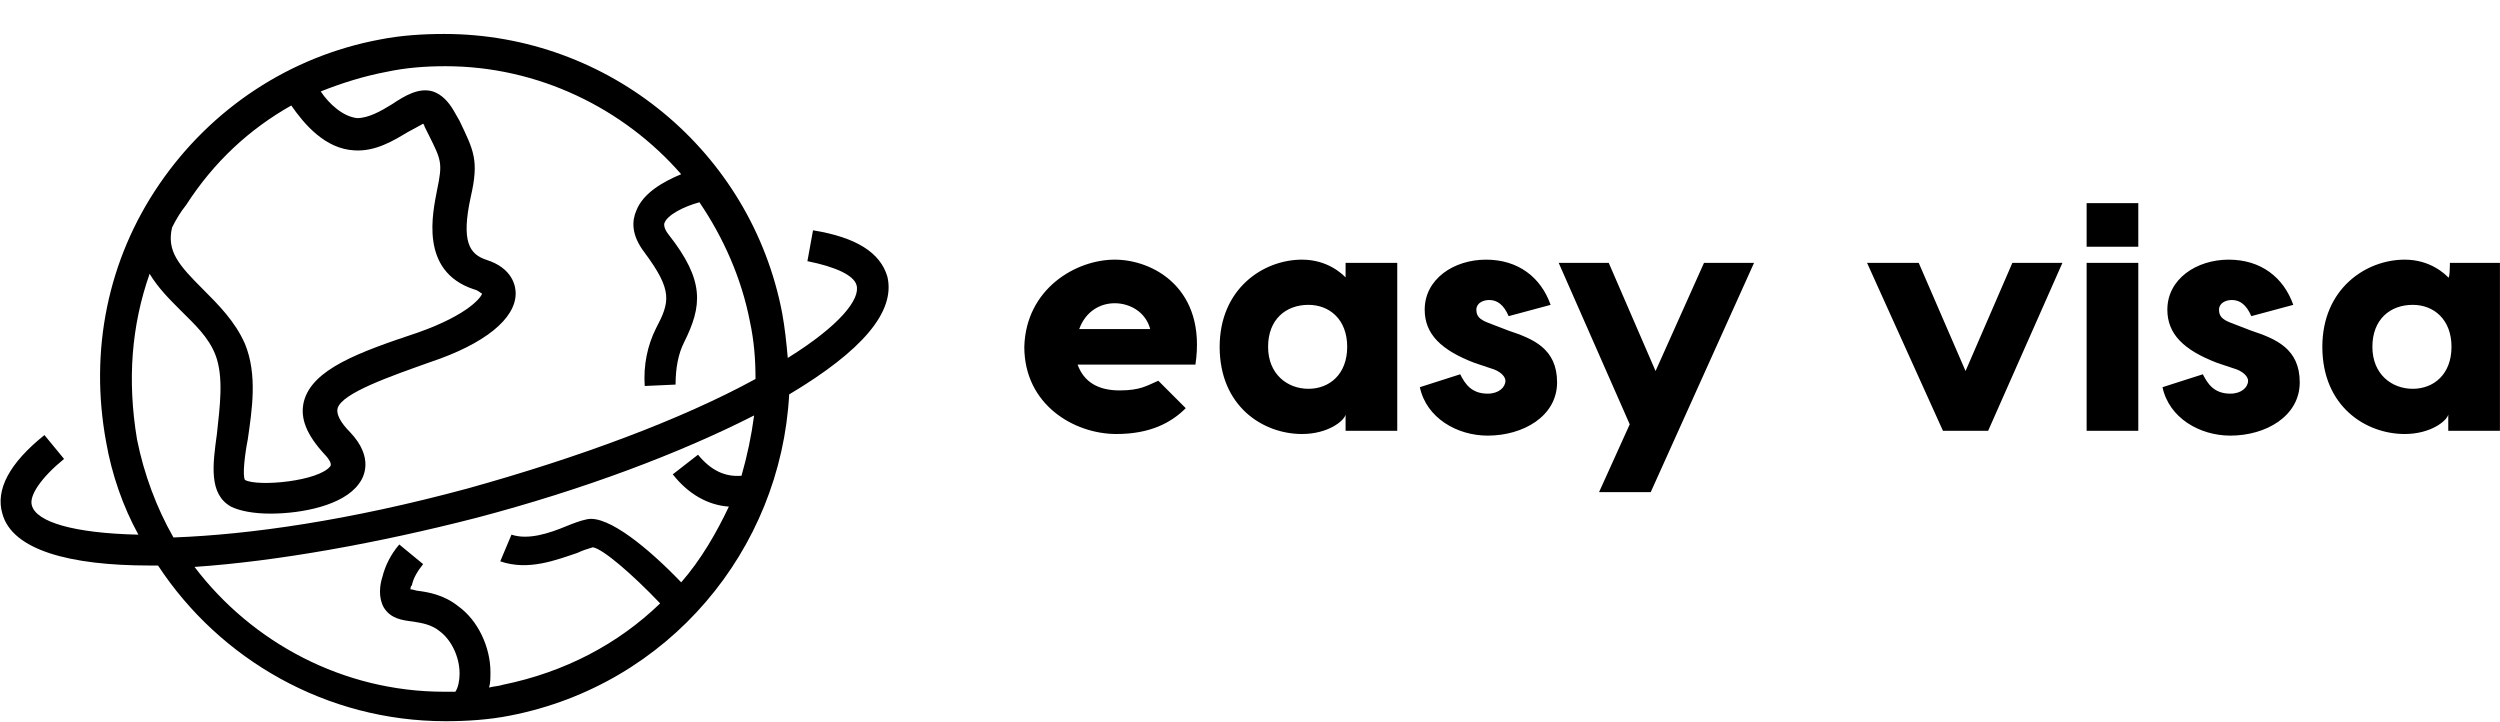 <?xml version="1.0" encoding="utf-8"?>
<!-- Generator: Adobe Illustrator 24.1.0, SVG Export Plug-In . SVG Version: 6.00 Build 0)  -->
<svg version="1.1" id="Layer_1" xmlns="http://www.w3.org/2000/svg" xmlns:xlink="http://www.w3.org/1999/xlink" x="0px" y="0px"
	 viewBox="0 0 370.4 106.9" style="enable-background:new 0 0 370.4 106.9;" xml:space="preserve">
<g id="SvgjsG1061" transform="matrix(2.078,0,0,2.078,-0.69,-10.554)">
	<path d="M63.6,24.8c-0.5-1.7-2.2-2.8-5.3-3.3l-0.4,2.2c2,0.4,3.3,1,3.5,1.7c0.3,1-1.2,2.9-4.9,5.2c-0.1-1.1-0.2-2.1-0.4-3.2
		C53.9,15.9,43.8,7.5,32,7.5c-1.5,0-3.1,0.1-4.6,0.4c-6.4,1.2-12,4.9-15.7,10.3c-3.7,5.4-5,11.9-3.8,18.4c0.4,2.3,1.2,4.6,2.3,6.6
		c-4.6-0.1-7.3-0.9-7.6-2.1c-0.2-0.7,0.7-2,2.3-3.3l-1.4-1.7c-2.5,2-3.5,3.9-3,5.6c0.7,2.6,4.8,3.7,10.5,3.7c0.2,0,0.4,0,0.6,0
		c4.4,6.7,12,11.1,20.5,11.1c1.5,0,3.1-0.1,4.6-0.4c11.3-2.2,19.3-11.8,19.9-22.9C61.8,30.1,64.2,27.3,63.6,24.8z M21.1,12.6
		c0.9,1.3,2.4,3.1,4.5,3.2c1.5,0.1,2.8-0.7,3.8-1.3c0.4-0.2,0.9-0.5,1.1-0.6c0,0,0.1,0.1,0.1,0.2l0.3,0.6c0.9,1.8,1,2,0.6,3.9
		c-0.3,1.6-1.3,5.8,2.6,7.1c0.4,0.1,0.5,0.3,0.6,0.3c0,0.2-0.9,1.5-4.6,2.8c-4.2,1.4-7.5,2.6-8.1,4.9c-0.3,1.2,0.2,2.4,1.5,3.8
		c0.2,0.2,0.5,0.6,0.4,0.8c-0.8,1.1-5.2,1.5-6.1,1c-0.2-0.3,0-1.9,0.2-2.9c0.3-2.1,0.7-4.6-0.2-6.8c-0.7-1.6-1.9-2.8-3-3.9
		c-1.7-1.7-2.6-2.7-2.2-4.4c0.3-0.6,0.6-1.1,1-1.6C15.6,16.6,18.1,14.3,21.1,12.6z M11,24.6c0.6,1,1.4,1.8,2.2,2.6
		c1,1,2,1.9,2.5,3.2c0.6,1.6,0.3,3.7,0.1,5.6c-0.3,2.2-0.6,4.3,1,5.2c0.6,0.3,1.6,0.5,2.8,0.5c2.3,0,5.2-0.6,6.3-2.1
		c0.4-0.5,1.1-1.9-0.6-3.7c-0.7-0.7-1-1.3-0.9-1.7c0.3-1.1,3.8-2.3,6.6-3.3c3.9-1.3,6.1-3.1,6.1-4.9c0-0.5-0.2-1.8-2.1-2.4
		c-1.2-0.4-1.8-1.3-1.1-4.5c0.6-2.6,0.2-3.3-0.8-5.4L32.7,13c-0.4-0.7-0.9-1.2-1.5-1.4c-1-0.3-2,0.3-2.9,0.9c-0.8,0.5-1.7,1-2.5,1
		c-1-0.1-2-1-2.6-1.9c1.5-0.6,3.1-1.1,4.7-1.4c1.4-0.3,2.8-0.4,4.2-0.4c6.6,0,12.7,3,16.8,7.7c-1.2,0.5-2.7,1.3-3.2,2.6
		c-0.3,0.7-0.4,1.7,0.6,3c2,2.7,1.8,3.5,0.8,5.4c-0.6,1.2-0.9,2.6-0.8,4.1l2.2-0.1c0-1.2,0.2-2.2,0.6-3c1.3-2.6,1.5-4.4-1.1-7.7
		c-0.4-0.5-0.3-0.8-0.3-0.8c0.2-0.6,1.4-1.2,2.5-1.5c1.7,2.5,3,5.4,3.6,8.5c0.3,1.4,0.4,2.7,0.4,4.1c-5.3,2.9-12.6,5.6-20.5,7.8
		c-8.5,2.3-15.6,3.3-21,3.5c-1.2-2.1-2.1-4.5-2.6-7C9.4,32.2,9.7,28.3,11,24.6z M36.2,53.9c-0.3,0.1-0.6,0.1-1,0.2
		c0.1-0.3,0.1-0.7,0.1-1.1c0-1.8-0.9-3.7-2.3-4.7c-1-0.8-2.1-1-2.9-1.1c-0.1,0-0.3-0.1-0.5-0.1c0-0.1,0-0.2,0.1-0.3
		c0.1-0.5,0.4-1,0.8-1.5l-1.7-1.4c-0.6,0.7-1,1.5-1.2,2.3c-0.2,0.6-0.3,1.5,0.1,2.2c0.5,0.8,1.3,0.9,2.1,1c0.6,0.1,1.3,0.2,1.9,0.7
		c0.8,0.6,1.4,1.8,1.4,3c0,0.5-0.1,1-0.3,1.3c-0.3,0-0.5,0-0.8,0c-7.2,0-13.7-3.5-17.8-8.9c5.9-0.4,13.1-1.7,20.1-3.5
		c7.6-2,14.5-4.6,19.8-7.3c-0.2,1.5-0.5,2.9-0.9,4.3c-1.2,0.1-2.2-0.4-3.1-1.5l-1.8,1.4c1.1,1.4,2.5,2.2,4,2.3
		c-0.9,1.9-2,3.8-3.4,5.4c-2.3-2.4-5.2-4.8-6.7-4.5c-0.5,0.1-1,0.3-1.5,0.5c-1.2,0.5-2.7,1-3.9,0.6L36,45.1c2,0.7,4-0.1,5.5-0.6
		c0.4-0.2,0.8-0.3,1.1-0.4c0.7,0.1,2.8,1.9,4.8,4C44.4,51,40.6,53,36.2,53.9z"/>
</g>
<g id="SvgjsG1062" transform="matrix(2.392,0,0,2.392,150.326,15.984)">
	<path d="M6.2,9.4c2.4,0,5.7,1.8,5,6.5H3.9c0.4,1.1,1.3,1.6,2.6,1.6c1.3,0,1.7-0.3,2.4-0.6l1.7,1.7c-0.9,0.9-2.2,1.6-4.3,1.6
		c-2.6,0-5.7-1.8-5.7-5.4C0.7,11.2,3.8,9.4,6.2,9.4z M6.2,12.1c-0.9,0-1.8,0.5-2.2,1.6h4.4C8.1,12.6,7.1,12.1,6.2,12.1z M20.5,9.6
		h3.2V20h-3.2v-1c-0.1,0.4-1.1,1.2-2.7,1.2c-2.4,0-5.1-1.7-5.1-5.4c0-3.6,2.7-5.4,5.1-5.4c1.6,0,2.5,0.9,2.7,1.1
		C20.5,10.6,20.5,9.6,20.5,9.6z M18.2,17.4c1.3,0,2.4-0.9,2.4-2.6c0-1.7-1.1-2.6-2.4-2.6c-1.4,0-2.5,0.9-2.5,2.6
		C15.7,16.5,16.9,17.4,18.2,17.4z M30.6,12.9c-0.3-0.7-0.7-1-1.2-1c-0.4,0-0.8,0.2-0.8,0.6c0,0.4,0.2,0.6,0.7,0.8l1.3,0.5
		c1.5,0.5,3,1.1,3,3.2c0,2.1-2.1,3.3-4.3,3.3c-1.9,0-3.8-1.1-4.2-3l2.5-0.8c0.3,0.6,0.7,1.2,1.7,1.2c0.7,0,1.1-0.4,1.1-0.8
		c0-0.2-0.2-0.5-0.7-0.7l-1.2-0.4c-2.1-0.8-3.1-1.8-3.1-3.3c0-1.9,1.8-3.1,3.8-3.1c2,0,3.4,1.1,4,2.8L30.6,12.9z M42.7,9.6h3.1
		l-6.4,14.2h-3.2l1.9-4.2L33.7,9.6h3.1l2.9,6.7L42.7,9.6z M64.9,9.6L60.3,20h-2.8L52.8,9.6H56l2.9,6.7l2.9-6.7
		C61.8,9.6,64.9,9.6,64.9,9.6z M69.6,5.9v2.7h-3.2V5.9C66.4,5.9,69.6,5.9,69.6,5.9z M69.6,9.6V20h-3.2V9.6H69.6z M76.6,12.9
		c-0.3-0.7-0.7-1-1.2-1c-0.4,0-0.8,0.2-0.8,0.6c0,0.4,0.2,0.6,0.7,0.8l1.3,0.5c1.5,0.5,3,1.1,3,3.2c0,2.1-2.1,3.3-4.3,3.3
		c-1.9,0-3.8-1.1-4.2-3l2.5-0.8c0.3,0.6,0.7,1.2,1.7,1.2c0.7,0,1.1-0.4,1.1-0.8c0-0.2-0.2-0.5-0.7-0.7l-1.2-0.4
		c-2.1-0.8-3.1-1.8-3.1-3.3c0-1.9,1.8-3.1,3.8-3.1c2,0,3.4,1.1,4,2.8L76.6,12.9z M88.9,9.6H92V20h-3.2v-1c-0.1,0.4-1.1,1.2-2.7,1.2
		c-2.4,0-5.1-1.7-5.1-5.4c0-3.6,2.7-5.4,5.1-5.4c1.6,0,2.5,0.9,2.7,1.1C88.9,10.6,88.9,9.6,88.9,9.6z M86.6,17.4
		c1.3,0,2.4-0.9,2.4-2.6c0-1.7-1.1-2.6-2.4-2.6c-1.4,0-2.5,0.9-2.5,2.6C84.1,16.5,85.3,17.4,86.6,17.4z"/>
</g>
</svg>
